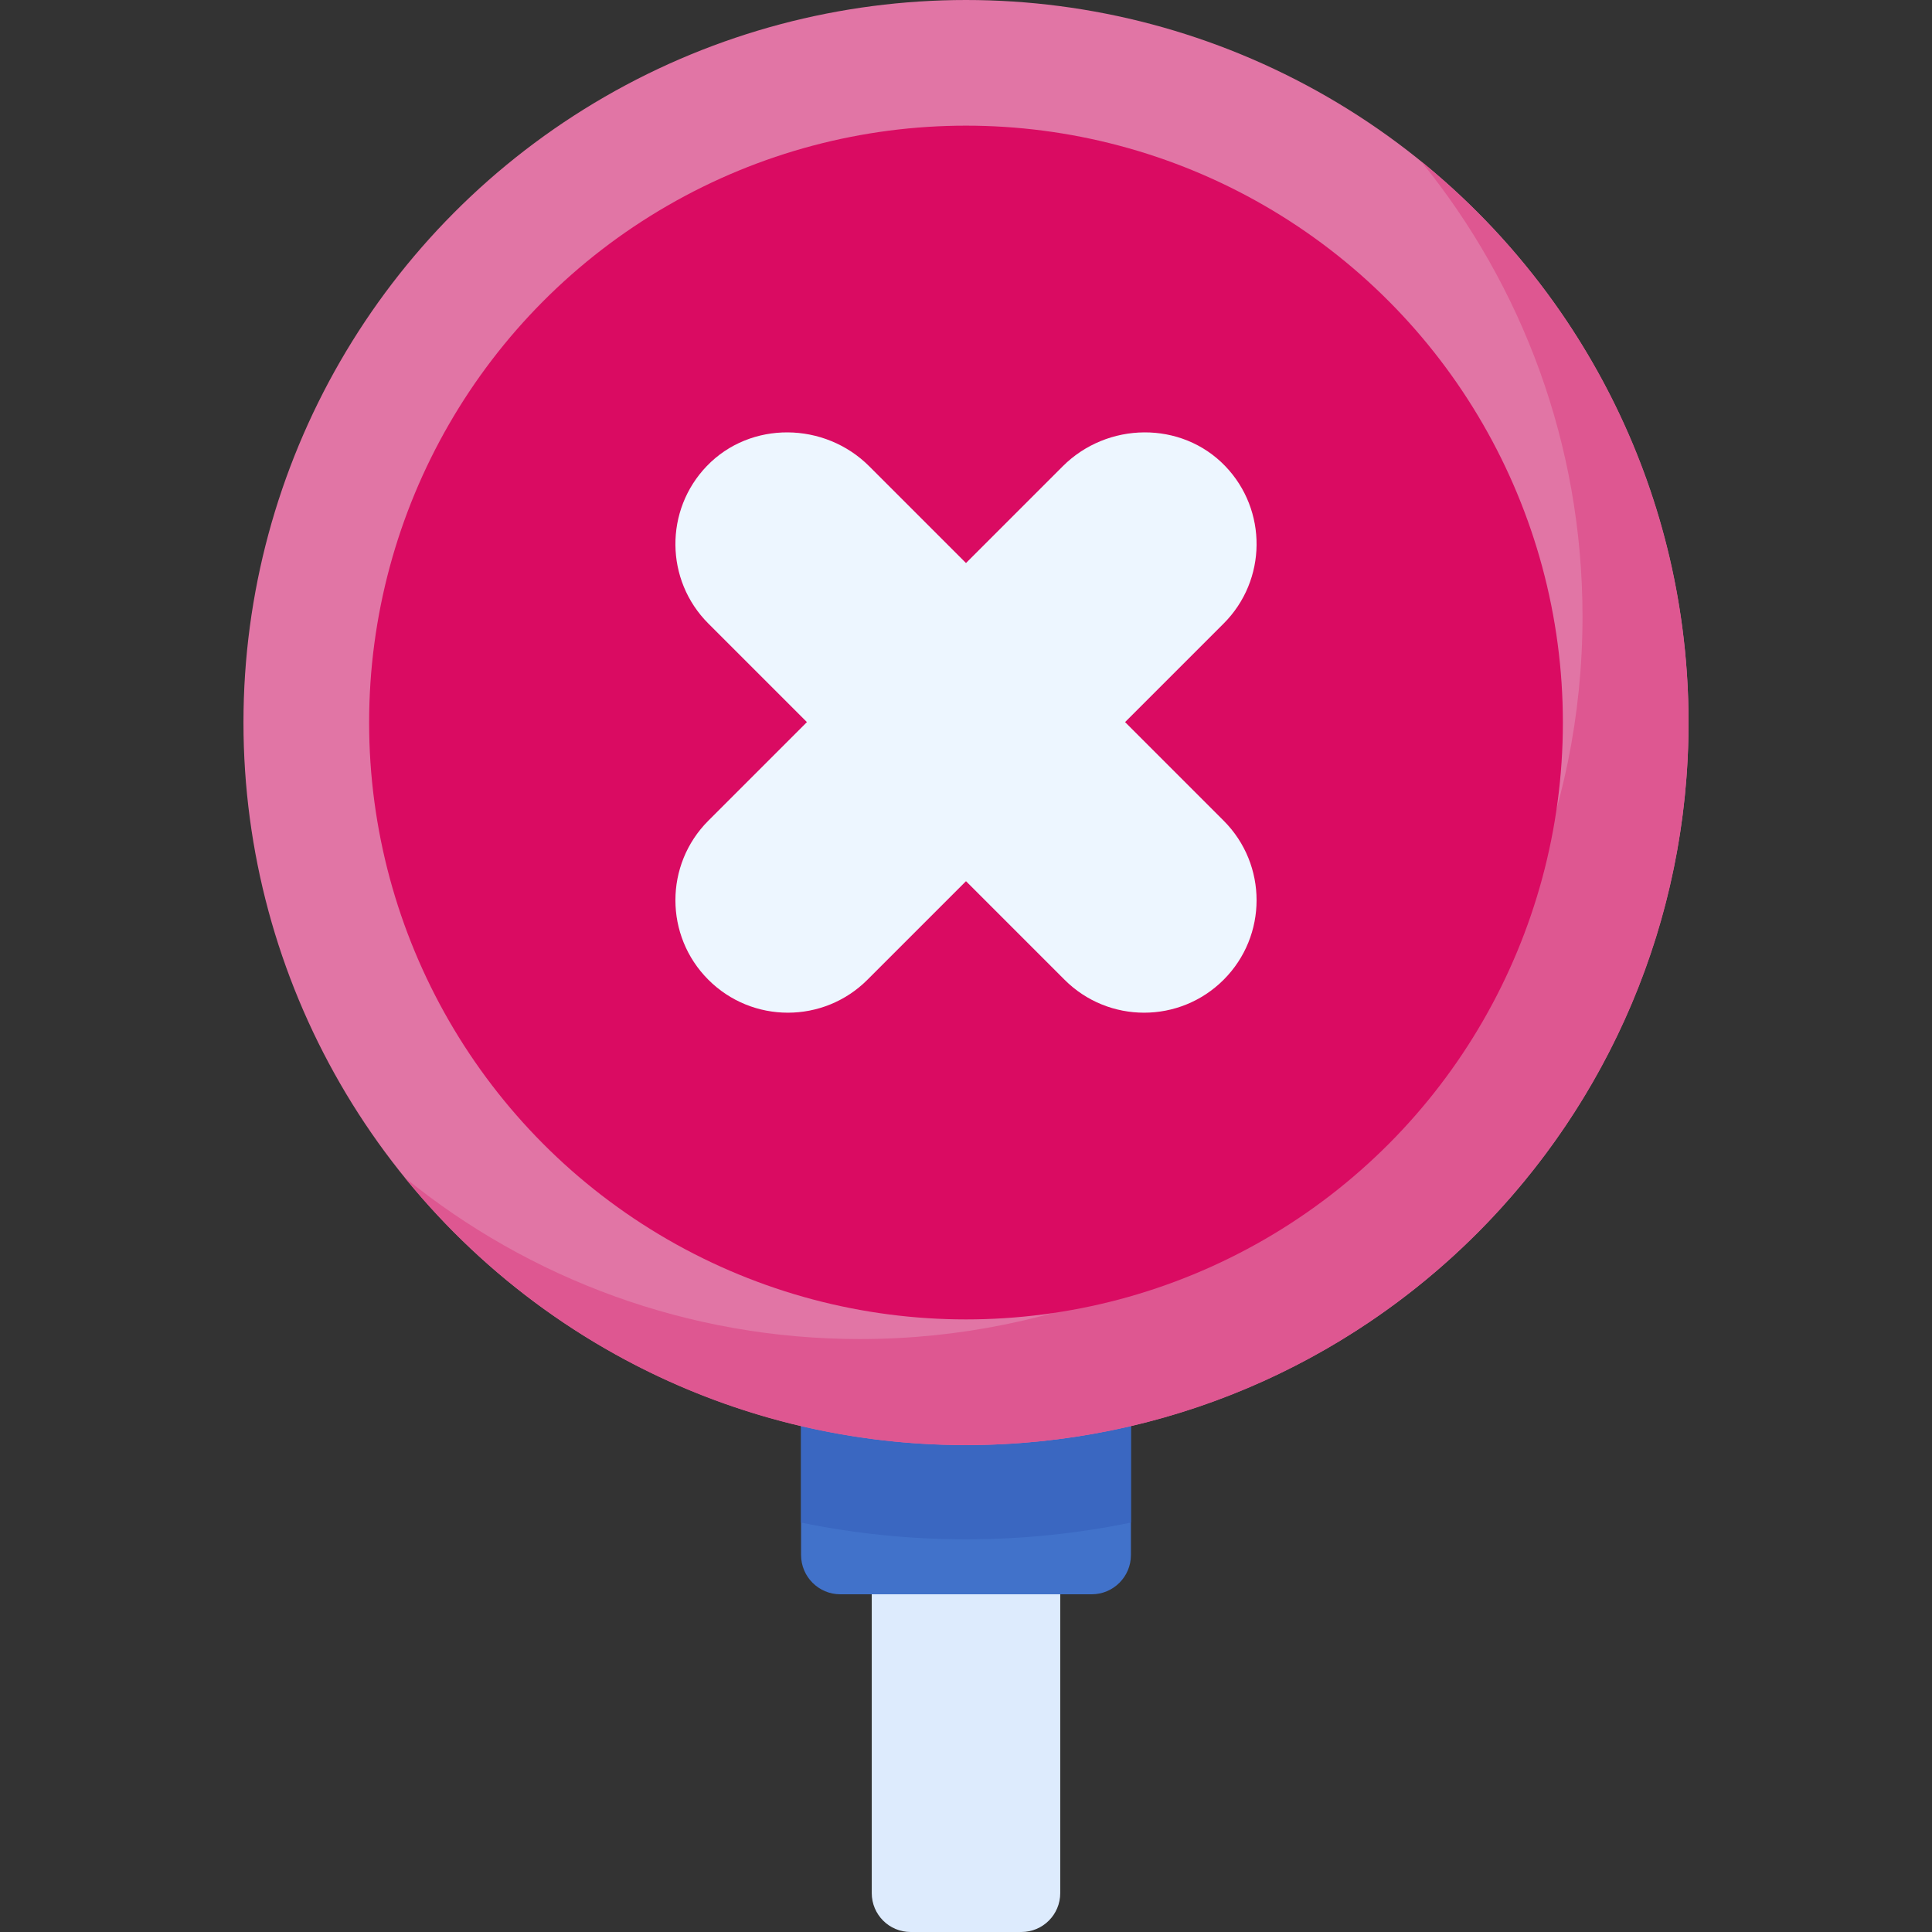 <svg id="Capa_1" enable-background="new 0 0 512 512" height="512" viewBox="0 0 512 512" width="512" xmlns="http://www.w3.org/2000/svg"><rect x="0" y="0" width="512" height="512" fill="#333333" stroke="none"/><g><path d="m270.674 512h-29.348c-5.69 0-10.302-4.612-10.302-10.302v-79.194h49.951v79.194c.001 5.69-4.612 10.302-10.301 10.302z" fill="#ddebfd"/><path d="m289.301 422.504h-66.602c-5.747 0-10.407-4.659-10.407-10.406v-39.545h87.415v39.545c0 5.747-4.659 10.406-10.406 10.406z" fill="#4172ca"/><path d="m212.293 403.499c14.121 2.907 28.739 4.436 43.707 4.436 14.969 0 29.586-1.529 43.707-4.436v-30.946h-87.415v30.946z" fill="#3a67c1"/><circle cx="256" cy="191.48" fill="#e175a5" r="191.48"/><path d="m376.613 42.769c26.737 32.925 42.769 74.894 42.769 120.613 0 105.751-85.728 191.48-191.48 191.48-45.719 0-87.688-16.033-120.613-42.769 35.108 43.233 88.678 70.867 148.71 70.867 105.751 0 191.48-85.728 191.48-191.48.001-60.033-27.633-113.603-70.866-148.711z" fill="#de5791"/><circle cx="256" cy="191.48" fill="#da0b62" r="158.179"/><path d="m324.277 217.486-26.12-26.12 26.12-26.12c11.505-11.505 11.64-30.075.404-41.746-11.591-12.04-31.218-11.755-43.035.062l-25.646 25.647-25.646-25.646c-11.817-11.817-31.444-12.102-43.035-.062-11.236 11.671-11.101 30.241.404 41.746l26.12 26.12-26.12 26.12c-11.641 11.641-11.641 30.516 0 42.157 11.641 11.641 30.516 11.641 42.157 0l26.12-26.12 26.12 26.12c11.641 11.641 30.516 11.641 42.157 0 11.642-11.642 11.642-30.517 0-42.158z" fill="#edf6ff"/></g></svg>